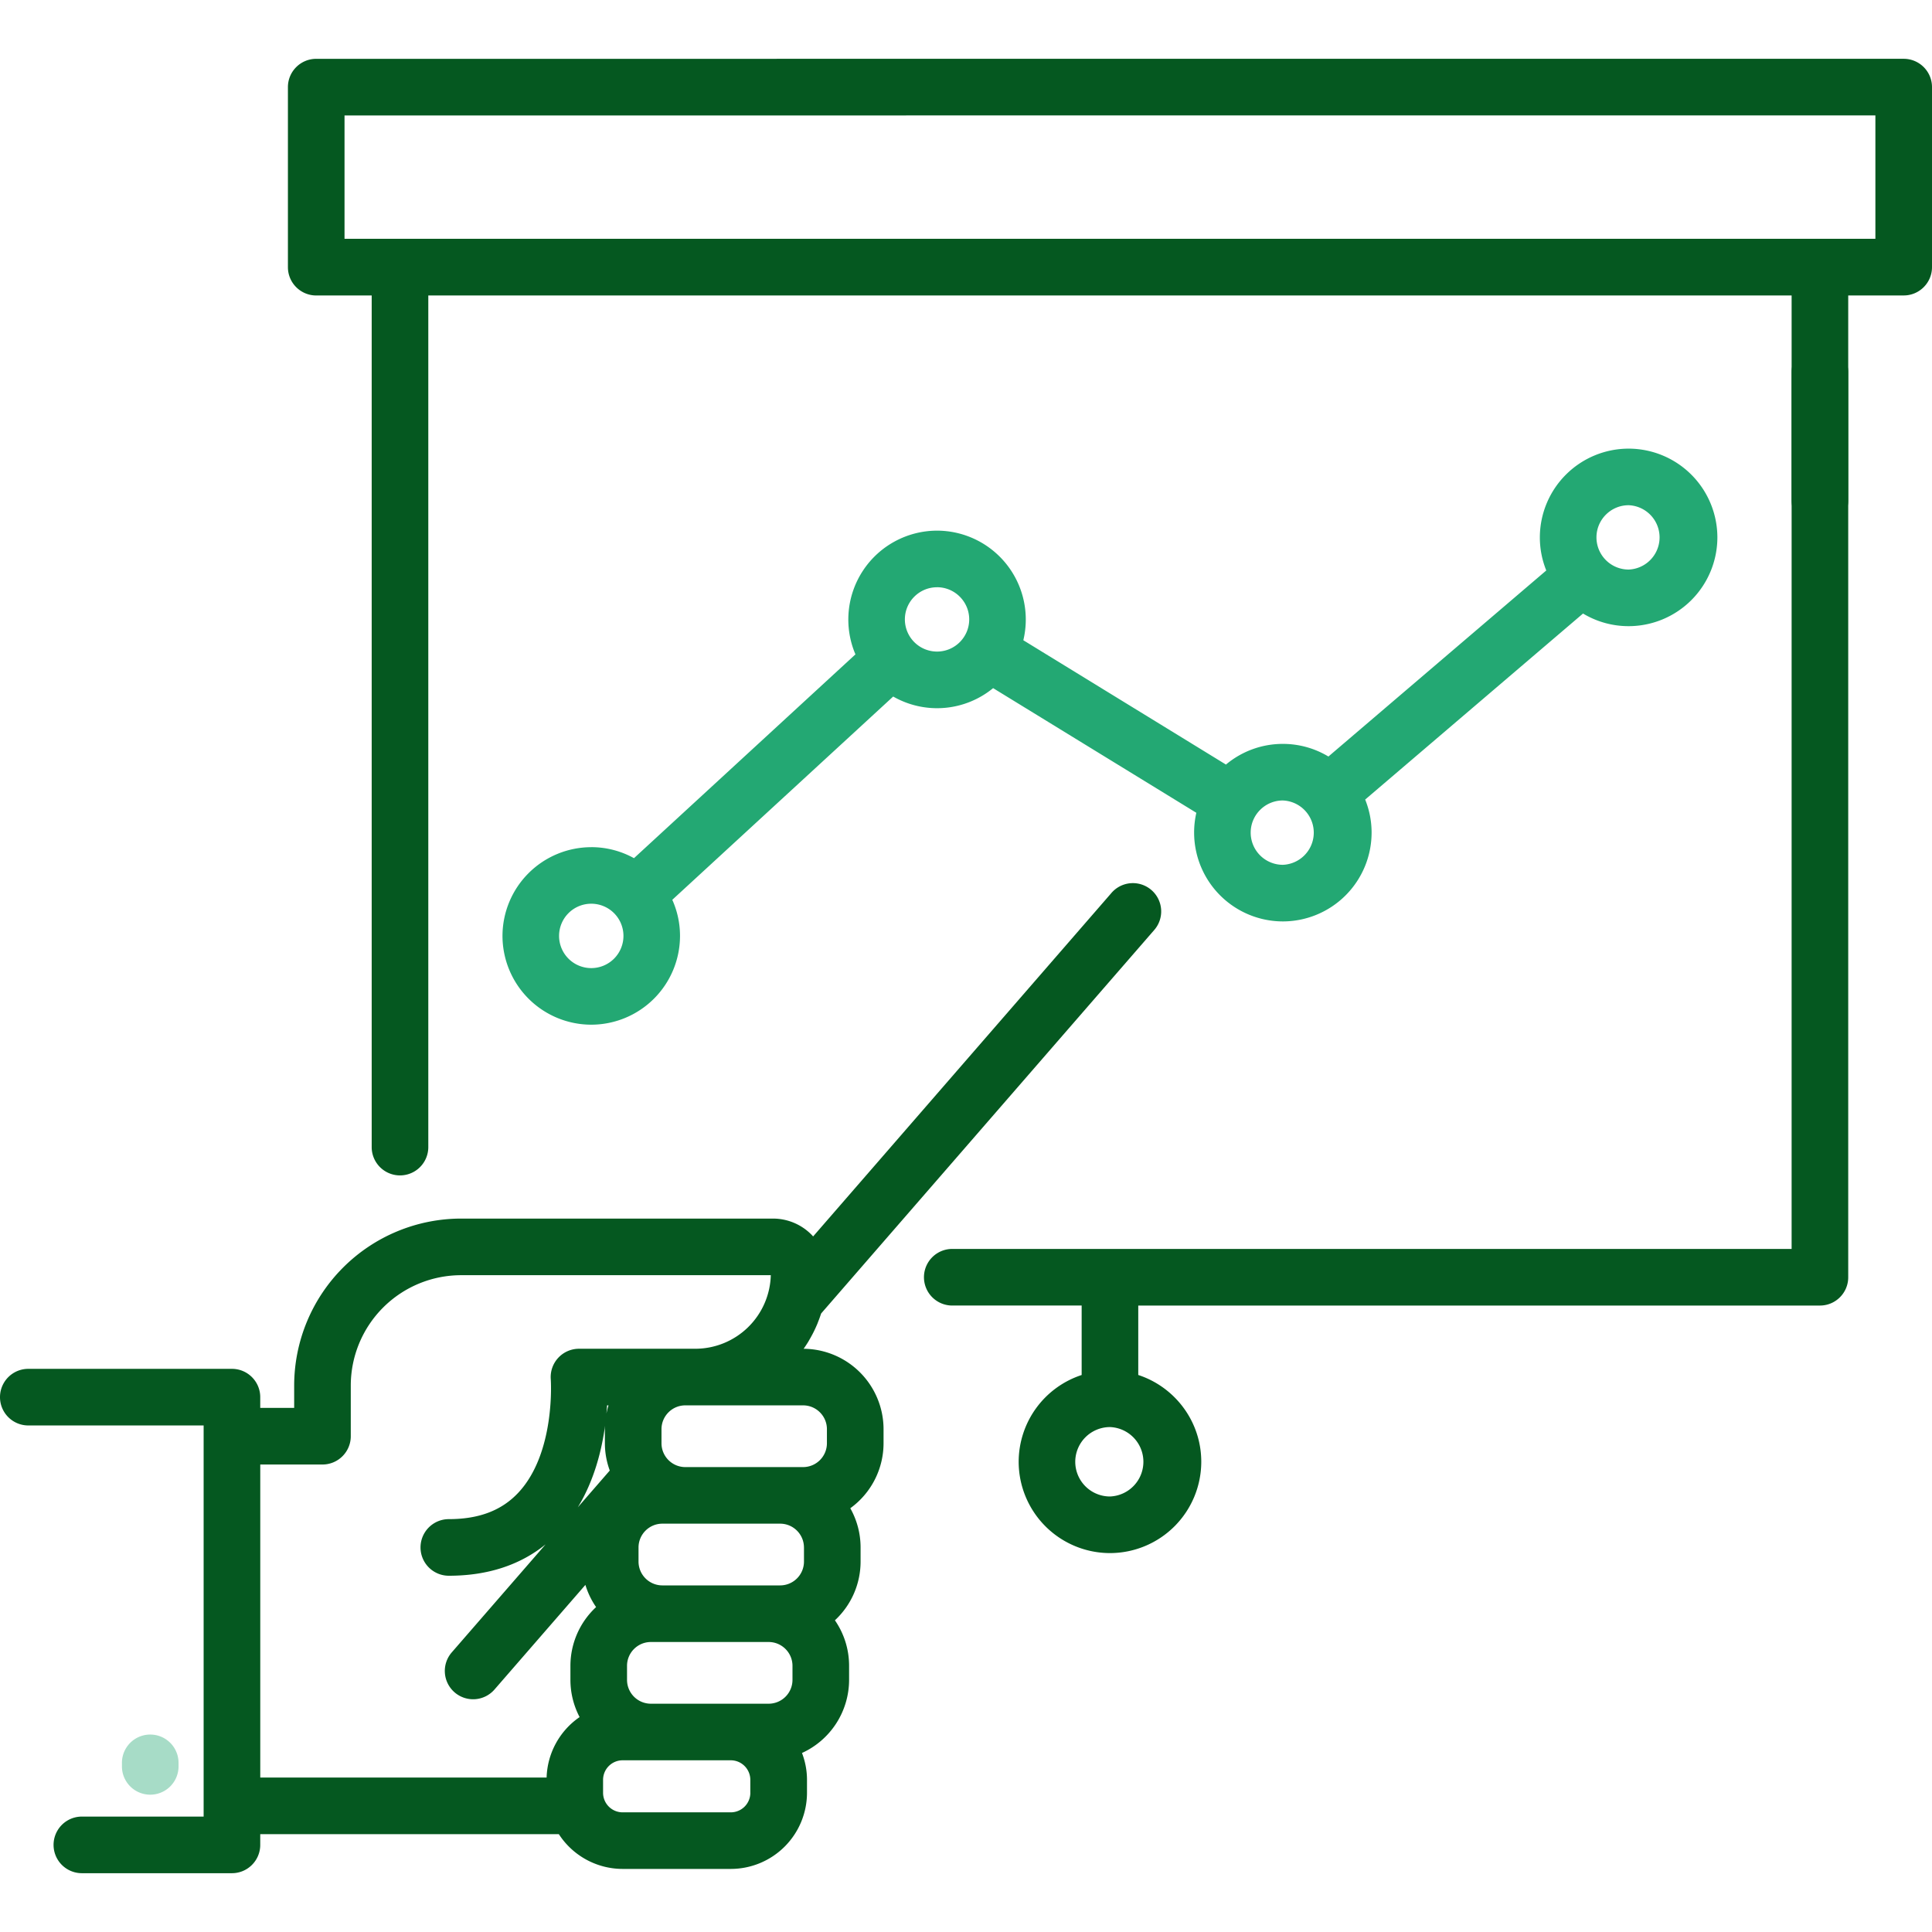 <svg width="80" height="80" fill="none" xmlns="http://www.w3.org/2000/svg"><path d="M75.359 14.24c-.647 0-1.172.525-1.172 1.172v36.304h-34.79a1.172 1.172 0 000 2.343h5.392v2.877a3.787 3.787 0 00-2.608 3.593 3.785 3.785 0 003.78 3.781 3.785 3.785 0 003.781-3.78c0-1.676-1.096-3.1-2.609-3.595V54.06h28.226c.647 0 1.172-.524 1.172-1.171V15.412c0-.647-.525-1.172-1.172-1.172zM45.961 61.966a1.438 1.438 0 01-1.437-1.437 1.44 1.44 0 011.437-1.437 1.438 1.438 0 010 2.874z" fill="#055820"/><path d="M33.277 55.85l.008-.012a5.51 5.51 0 00.184-.28l.038-.067a6.2 6.2 0 00.14-.252l.051-.1c.05-.102.097-.204.141-.309.013-.03.024-.06.035-.09.035-.087.068-.175.098-.265l.03-.087 13.776-15.86a1.172 1.172 0 10-1.769-1.537L33.67 51.198c-.023-.024-.043-.049-.067-.072a2.243 2.243 0 00-1.604-.667H19.094a6.92 6.92 0 00-6.913 6.912v.927h-1.405v-.445c0-.647-.525-1.172-1.172-1.172H1.172a1.172 1.172 0 000 2.344h7.26v16.196H3.39a1.172 1.172 0 000 2.344h6.214c.647 0 1.172-.525 1.172-1.172v-.445H23.14a3.151 3.151 0 002.644 1.44h4.478a3.157 3.157 0 003.154-3.153V73.7c0-.392-.075-.766-.207-1.113a3.332 3.332 0 001.95-3.027v-.582c0-.7-.217-1.349-.587-1.885a3.318 3.318 0 001.063-2.432v-.583a3.31 3.31 0 00-.426-1.625 3.325 3.325 0 001.377-2.691v-.583a3.334 3.334 0 00-3.308-3.329zm.964 3.33v.582a.988.988 0 01-.986.987h-4.878a.988.988 0 01-.986-.987v-.582c0-.544.442-.987.986-.987h4.877c.545 0 .987.443.987.987zm-.95 4.899v.582a.988.988 0 01-.987.987h-4.878a.988.988 0 01-.986-.987v-.582c0-.544.442-.987.986-.987h4.878c.544 0 .986.443.986.987zm-.476 5.482a.988.988 0 01-.987.986h-4.877a.988.988 0 01-.987-.986v-.583c0-.544.443-.986.987-.986h4.877c.544 0 .987.442.987.986v.583zm-7.566-8.669l-1.323 1.522c.676-1.108.988-2.352 1.128-3.375-.002.047-.007.093-.007.14v.583c0 .397.073.777.202 1.13zm-.138-2.36c.01-.118.02-.232.027-.339h.058c-.034.11-.062.223-.085.338zm-14.334 2.11h2.576c.647 0 1.172-.525 1.172-1.172v-2.099a4.573 4.573 0 014.569-4.568h12.823a3.13 3.13 0 01-3.125 3.046h-4.817a1.173 1.173 0 00-1.169 1.261c.003.03.204 3.033-1.335 4.69-.69.743-1.634 1.104-2.886 1.104a1.172 1.172 0 000 2.344c1.599 0 2.942-.438 4.007-1.299l-3.886 4.473a1.172 1.172 0 001.77 1.537l3.764-4.332c.1.33.25.64.443.919a3.318 3.318 0 00-1.063 2.432v.582c0 .556.139 1.08.38 1.541a3.15 3.15 0 00-1.366 2.503H10.777V60.642zM31.07 74.235a.81.81 0 01-.81.81h-4.478a.81.81 0 01-.81-.81V73.7a.81.81 0 01.81-.81h4.477a.81.81 0 01.81.81v.535z" fill="#055820"/><path opacity=".4" d="M7.393 73.142v-.146a1.172 1.172 0 00-2.344 0v.146a1.172 1.172 0 002.344 0z" fill="#23A873"/><path d="M78.828 2.435h-46.64a1.172 1.172 0 000 2.344h45.468v5.11h-63.39V4.78H37.5a1.172 1.172 0 000-2.344H13.094c-.647 0-1.172.524-1.172 1.172v7.455c0 .647.525 1.172 1.172 1.172h2.297v35.264a1.172 1.172 0 002.344 0V12.234h56.452v8.49a1.172 1.172 0 002.344 0v-8.49h2.297c.647 0 1.172-.525 1.172-1.172V3.607c0-.648-.525-1.172-1.172-1.172z" fill="#055820"/><path d="M24.482 35.08a3.68 3.68 0 00-3.675 3.675 3.68 3.68 0 003.675 3.675 3.68 3.68 0 003.676-3.675c0-.533-.115-1.039-.32-1.496l9.147-8.417a3.658 3.658 0 004.138-.348l8.415 5.162a3.68 3.68 0 003.582 4.498 3.68 3.68 0 003.675-3.676c0-.484-.095-.946-.266-1.37l9.021-7.703a3.653 3.653 0 001.888.523 3.68 3.68 0 003.675-3.676 3.68 3.68 0 00-3.675-3.675 3.68 3.68 0 00-3.676 3.675c0 .485.095.947.266 1.37l-9.021 7.704a3.654 3.654 0 00-1.888-.523 3.66 3.66 0 00-2.355.856l-8.39-5.148a3.68 3.68 0 00-3.572-4.538 3.68 3.68 0 00-3.38 5.123l-9.17 8.439a3.65 3.65 0 00-1.77-.456zm0 5.007a1.333 1.333 0 01-1.332-1.332 1.333 1.333 0 111.332 1.332zM67.438 20.92a1.333 1.333 0 010 2.664 1.333 1.333 0 01-1.332-1.332c0-.734.597-1.332 1.332-1.332zM53.119 33.146a1.333 1.333 0 010 2.664 1.333 1.333 0 01-1.331-1.332c0-.734.597-1.332 1.331-1.332zm-14.318-8.83c.734 0 1.332.598 1.332 1.332 0 .735-.598 1.332-1.332 1.332a1.333 1.333 0 01-1.332-1.332c0-.734.597-1.331 1.332-1.331z" fill="#23A873"/></svg>